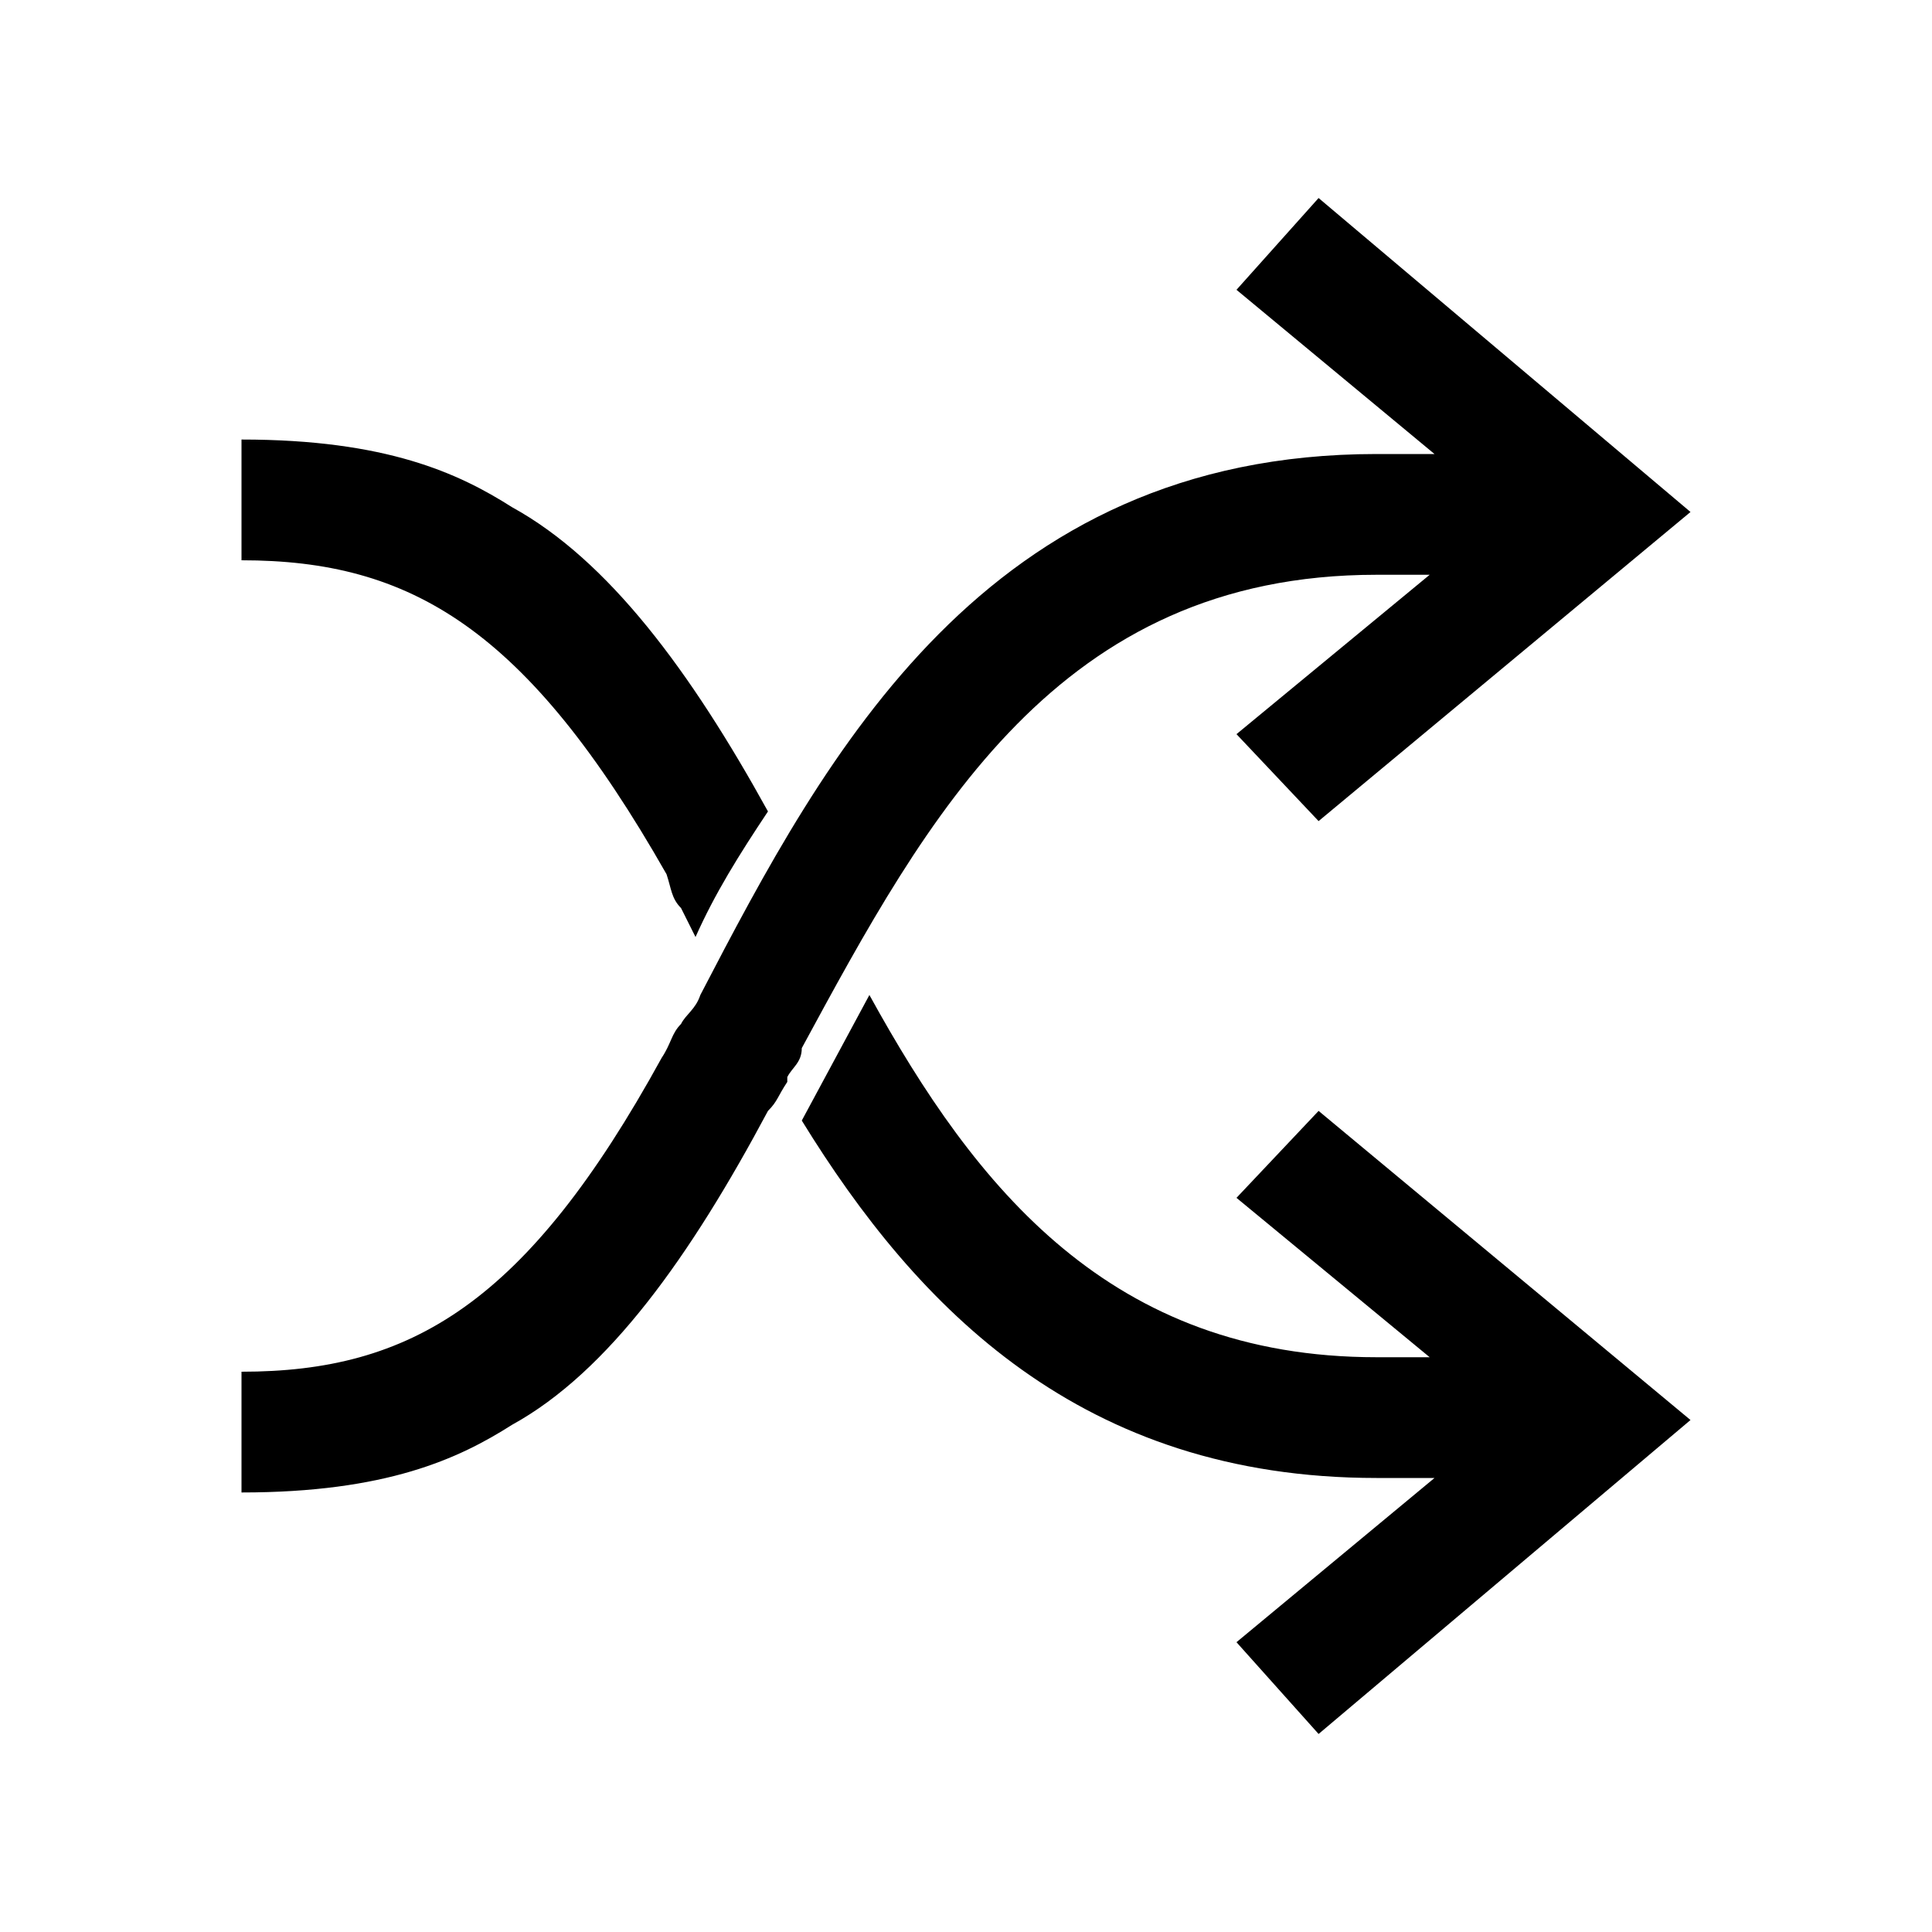 <?xml version="1.0"?><svg xmlns="http://www.w3.org/2000/svg" width="40" height="40" viewBox="0 0 40 40"><path  d="m28.5 11.9c-6.6 0-9.3 5-11.9 9.8 0 0.3-0.2 0.4-0.3 0.6l0 0.1c-0.2 0.3-0.2 0.4-0.4 0.6-1.6 3-3.3 5.4-5.3 6.5-1.1 0.7-2.6 1.4-5.6 1.4v-2.5c3.5 0 5.9-1.4 8.7-6.5 0.2-0.3 0.2-0.5 0.4-0.7h0c0.1-0.2 0.3-0.3 0.4-0.6 2.6-5 5.9-11.2 14-11.2h1.2l-4.1-3.4 1.7-1.9 7.7 6.5-7.7 6.4-1.7-1.8 4-3.3h-1.1z m-1.2 11.1l7.7 6.4-7.7 6.5-1.7-1.9 4.1-3.4h-1.2c-6.1 0-9.5-3.5-11.9-7.4l1.4-2.6c2.2 4 5 7.5 10.5 7.5h1.1l-4-3.3z m-13.5-4.9c-2.9-5.1-5.3-6.5-8.8-6.5v-2.5c3 0 4.5 0.7 5.6 1.4 2 1.1 3.7 3.4 5.3 6.3-0.6 0.9-1.1 1.7-1.5 2.6-0.1-0.2-0.2-0.4-0.3-0.6h0c-0.2-0.2-0.2-0.4-0.3-0.7z"></path></svg>